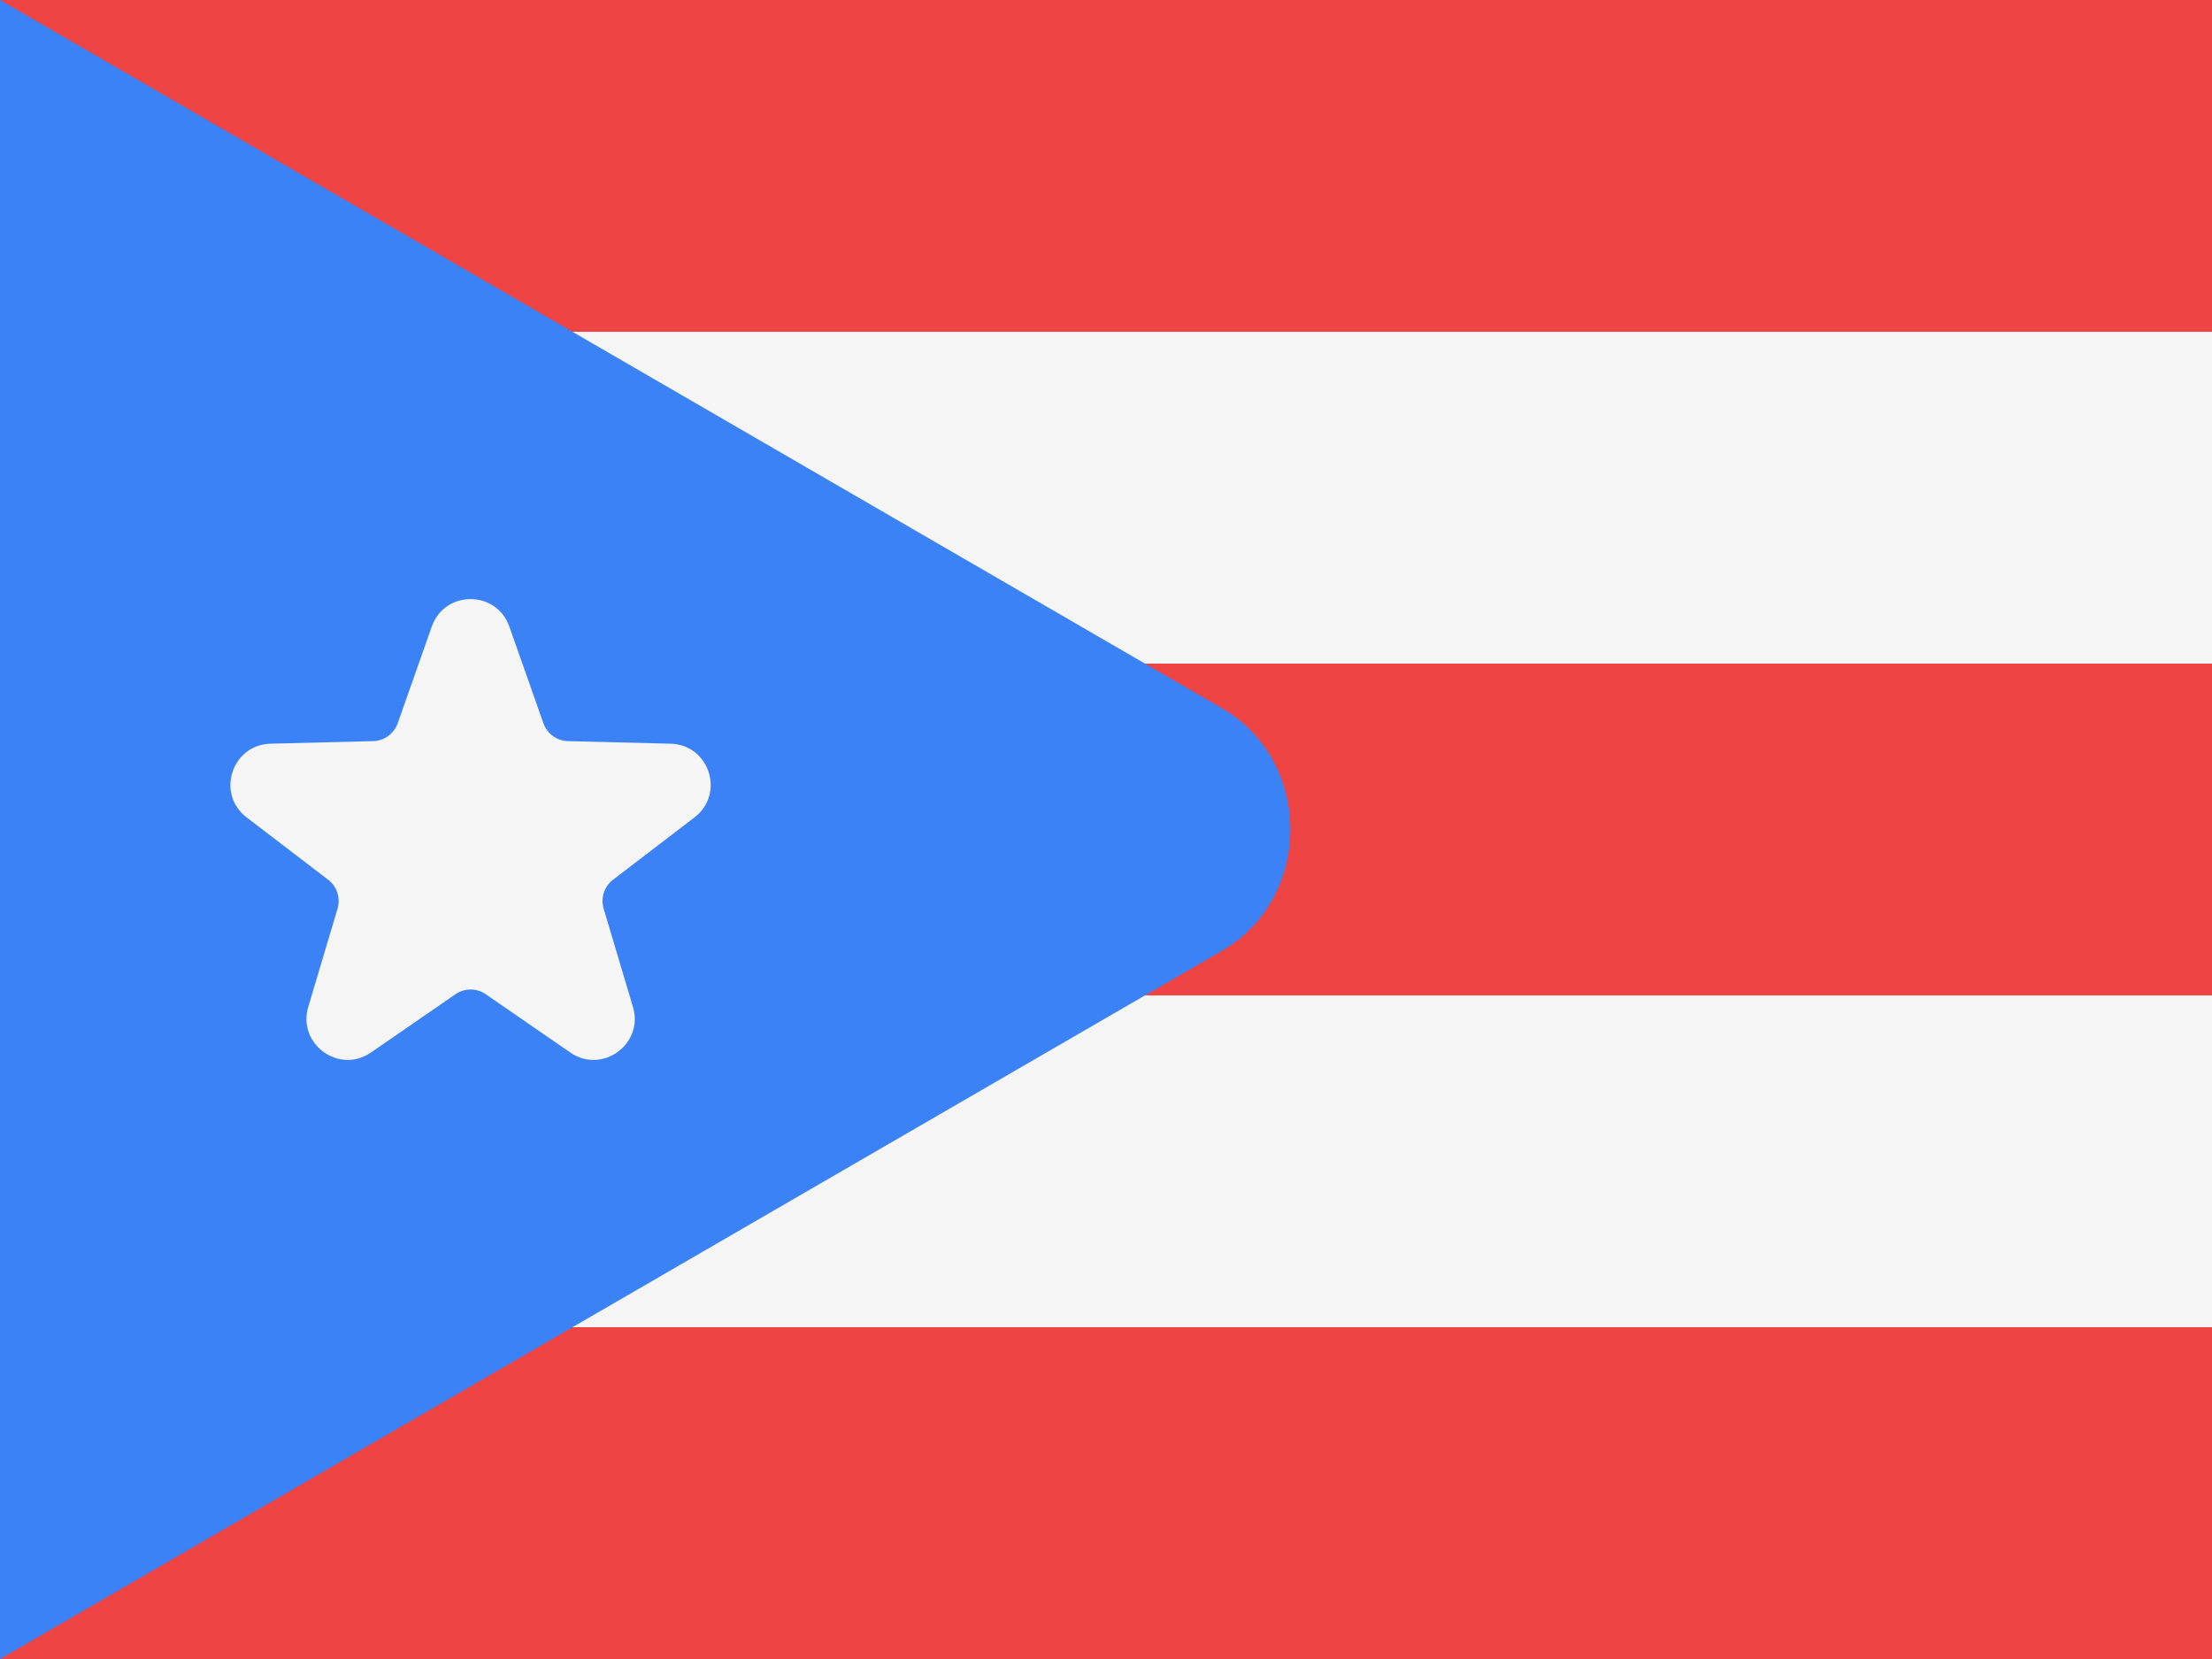 <svg width="48" height="36" viewBox="0 0 48 36" fill="none" xmlns="http://www.w3.org/2000/svg">
<rect x="0" y="0" width="48" height="36" fill="#333333" stroke="none"/>
<g clip-path="url(#clip0_98_11352)">
<path d="M0 0H48V7.2H0V0Z" fill="#EF4444"/>
<path d="M0 7.2H48V14.4H0V7.2Z" fill="#F5F5F5"/>
<path d="M0 14.4H48V21.6H0V14.4Z" fill="#EF4444"/>
<path d="M0 21.6H48V28.8H0V21.6Z" fill="#F5F5F5"/>
<path d="M0 28.8H48V36H0V28.8Z" fill="#EF4444"/>
<path d="M26.519 20.63C28.494 19.48 28.494 16.52 26.519 15.37L0 0V36L26.519 20.63Z" fill="#3B82F6"/>
<path d="M11.052 13.595L11.792 15.695C11.873 15.922 12.084 16.076 12.325 16.082L14.551 16.138C15.393 16.159 15.739 17.226 15.071 17.737L13.303 19.09C13.111 19.236 13.031 19.485 13.099 19.717L13.735 21.85C13.976 22.657 13.067 23.317 12.374 22.839L10.541 21.575C10.343 21.438 10.081 21.438 9.883 21.575L8.05 22.839C7.357 23.317 6.45 22.657 6.689 21.85L7.325 19.717C7.393 19.486 7.313 19.237 7.121 19.09L5.351 17.737C4.683 17.225 5.03 16.159 5.871 16.138L8.097 16.082C8.337 16.077 8.549 15.922 8.63 15.695L9.37 13.595C9.65 12.802 10.772 12.802 11.052 13.595Z" fill="#F5F5F5"/>
</g>
<defs>
<clipPath id="clip0_98_11352">
<rect width="48" height="36" fill="white"/>
</clipPath>
</defs>
</svg>
